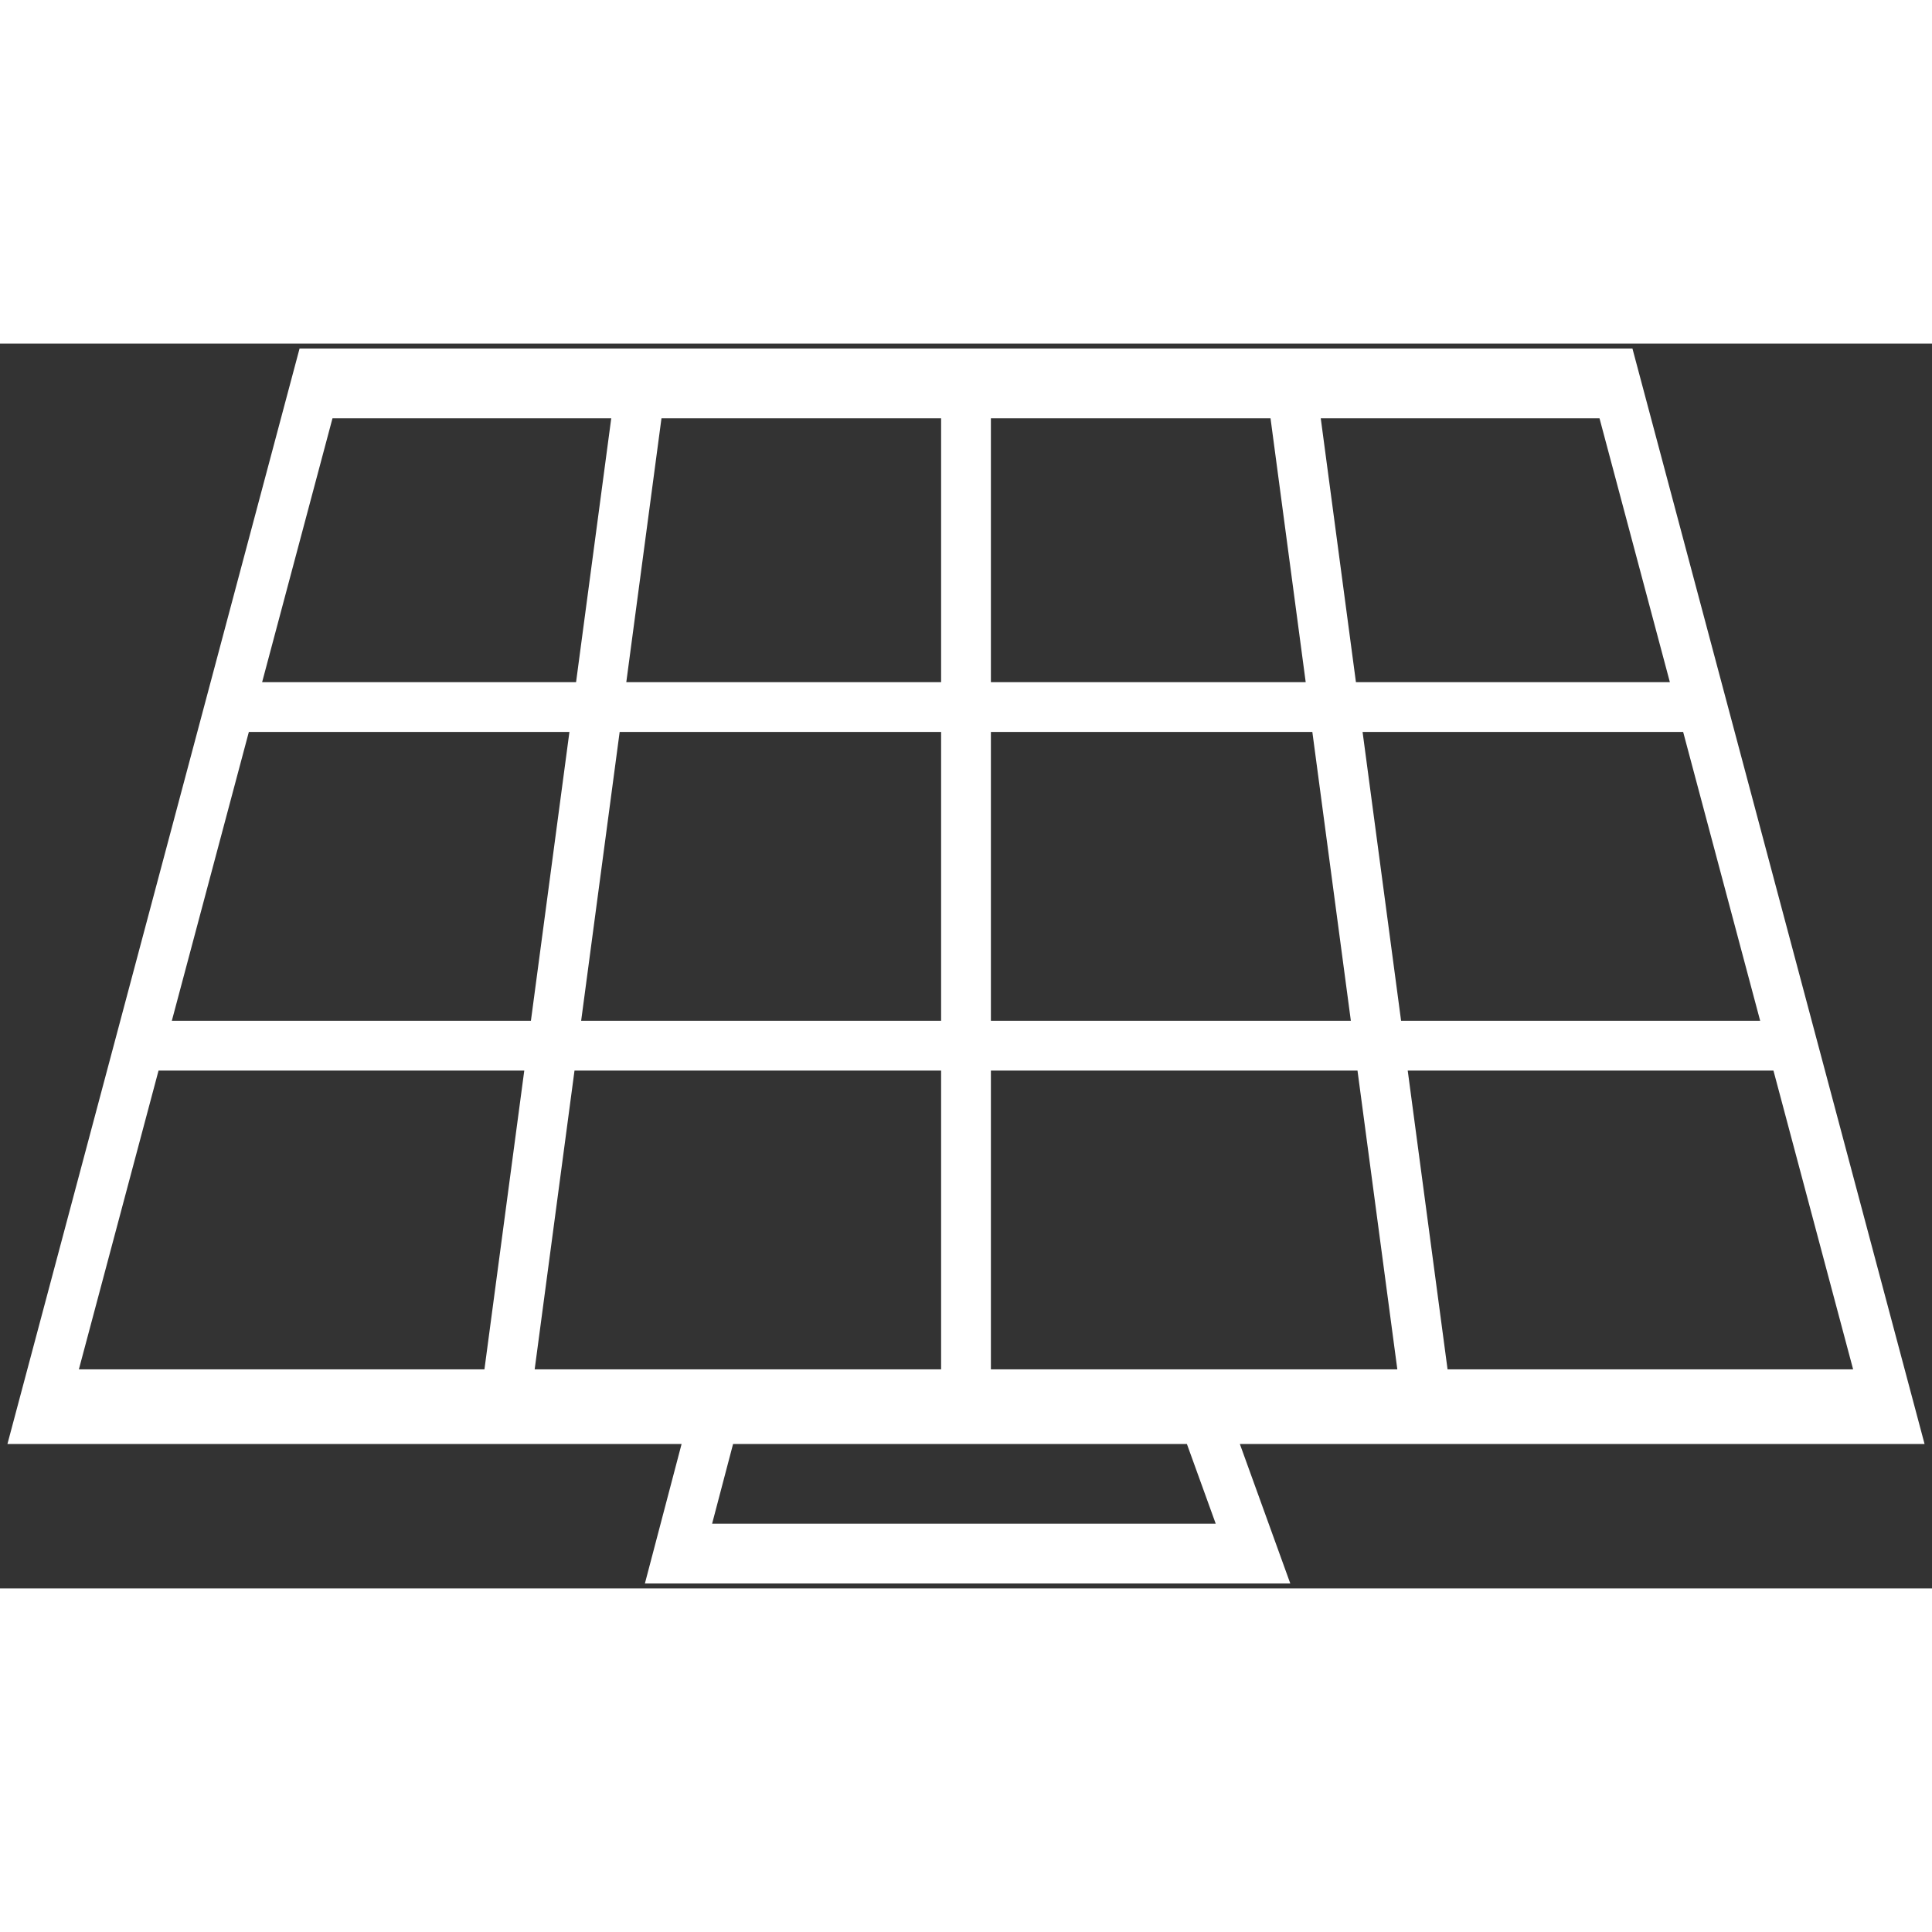 <svg width="50" height="50" viewBox="0 0 194 125" fill="none" xmlns="http://www.w3.org/2000/svg">
<rect x="0" y="0" width="194" height="125" fill="#333333" stroke="none"/>
<path d="M97 3V108M97 3H64.5M97 3H129.5M97 108H50.5M97 108H143.5M64.5 3H32L4 108H50.5M64.5 3L50.5 108M129.5 3H162L190 108H143.5M129.5 3L143.5 108M23 36.5H171.5M14 70.5H179.5M4 105.5H189M68 121H126M31 5H162M71.683 108L68 122H126L120.937 108H71.683Z" stroke="white" stroke-width="5"/>
</svg>
